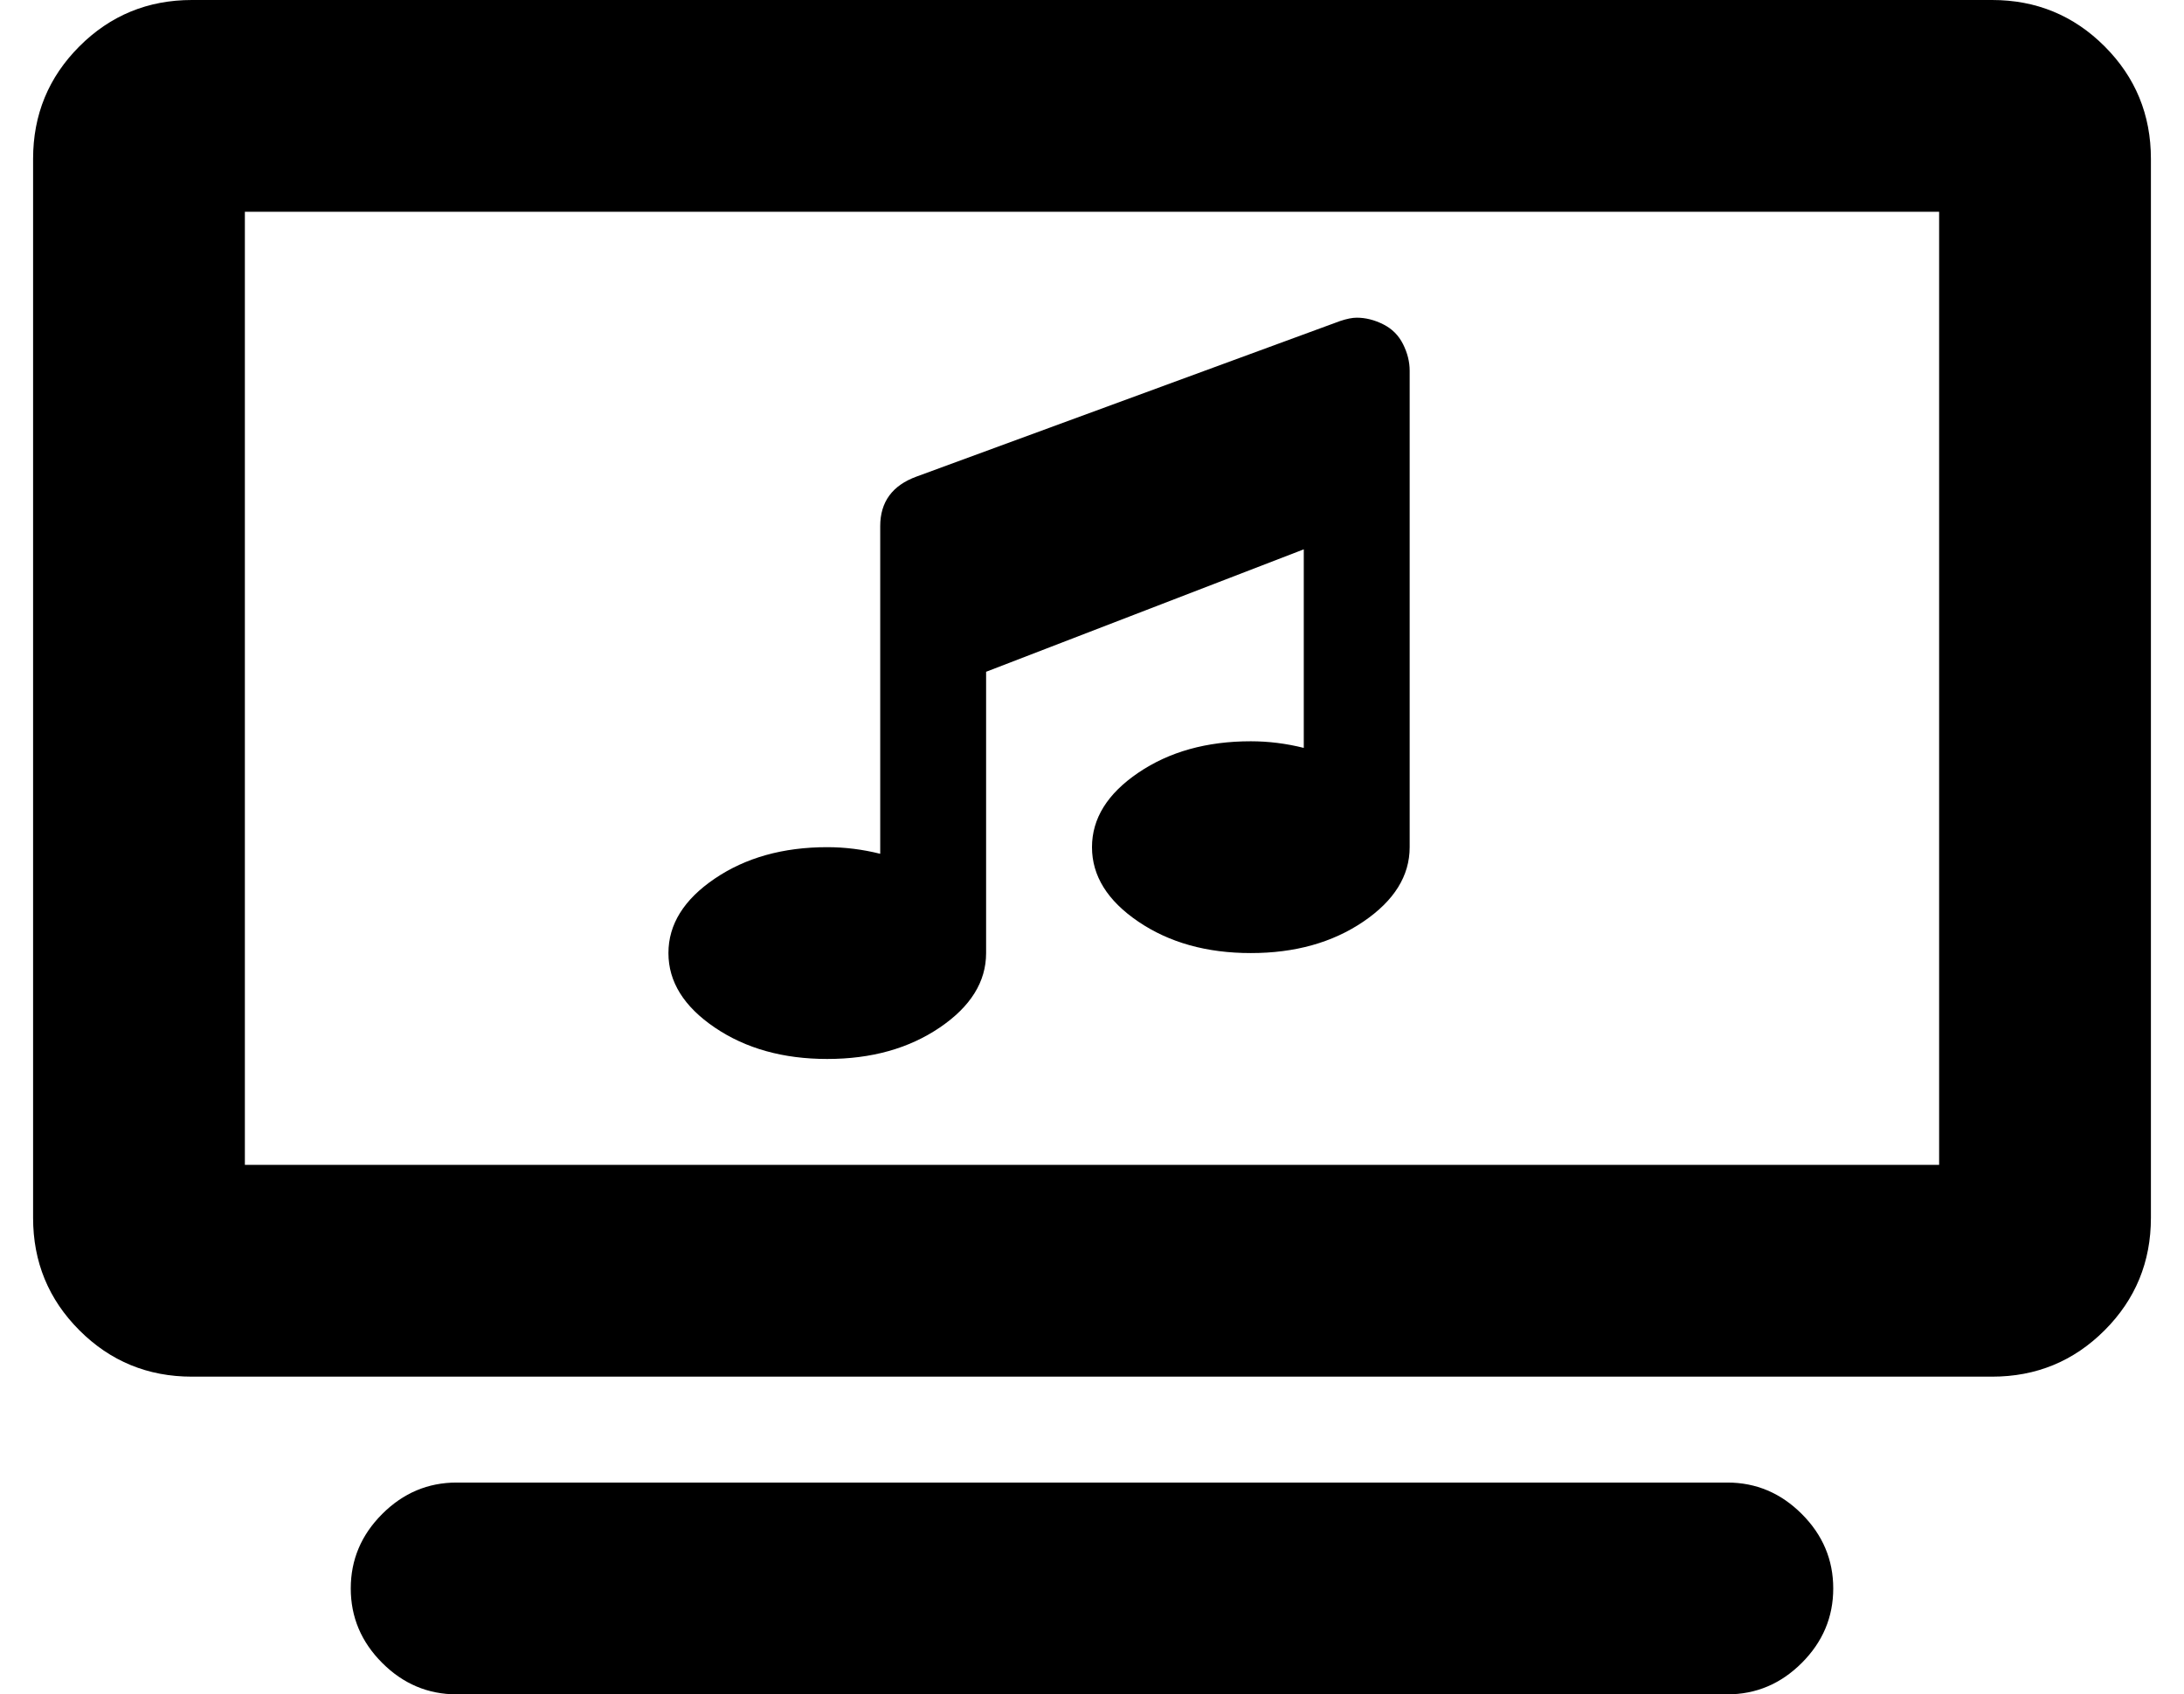 <?xml version="1.0" standalone="no"?>
<!DOCTYPE svg PUBLIC "-//W3C//DTD SVG 1.1//EN" "http://www.w3.org/Graphics/SVG/1.1/DTD/svg11.dtd" >
<svg xmlns="http://www.w3.org/2000/svg" xmlns:xlink="http://www.w3.org/1999/xlink" version="1.1" viewBox="-10 0 660 512">
   <path fill="currentColor"
d="M512 448q13 0 22.5 9.5t9.5 22.5t-9.5 22.5t-22.5 9.5h-384q-13 0 -22.5 -9.5t-9.5 -22.5t9.5 -22.5t22.5 -9.5h384zM240 320q-20 0 -34 -9.5t-14 -22.5t14 -22.5t34 -9.5q8 0 16 2v-99q0 -11 11 -15l128 -47q3 -1 5 -1q4 0 8 2t6 6t2 8v144q0 13 -14 22.5t-34 9.5
t-34 -9.5t-14 -22.5t14 -22.5t34 -9.5q8 0 16 2v-60l-96 37v85q0 13 -14 22.5t-34 9.5zM592 0q20 0 34 14t14 34v320q0 20 -14 34t-34 14h-544q-20 0 -34 -14t-14 -34v-320q0 -20 14 -34t34 -14h544zM576 352v-288h-512v288h512z" />
</svg>
